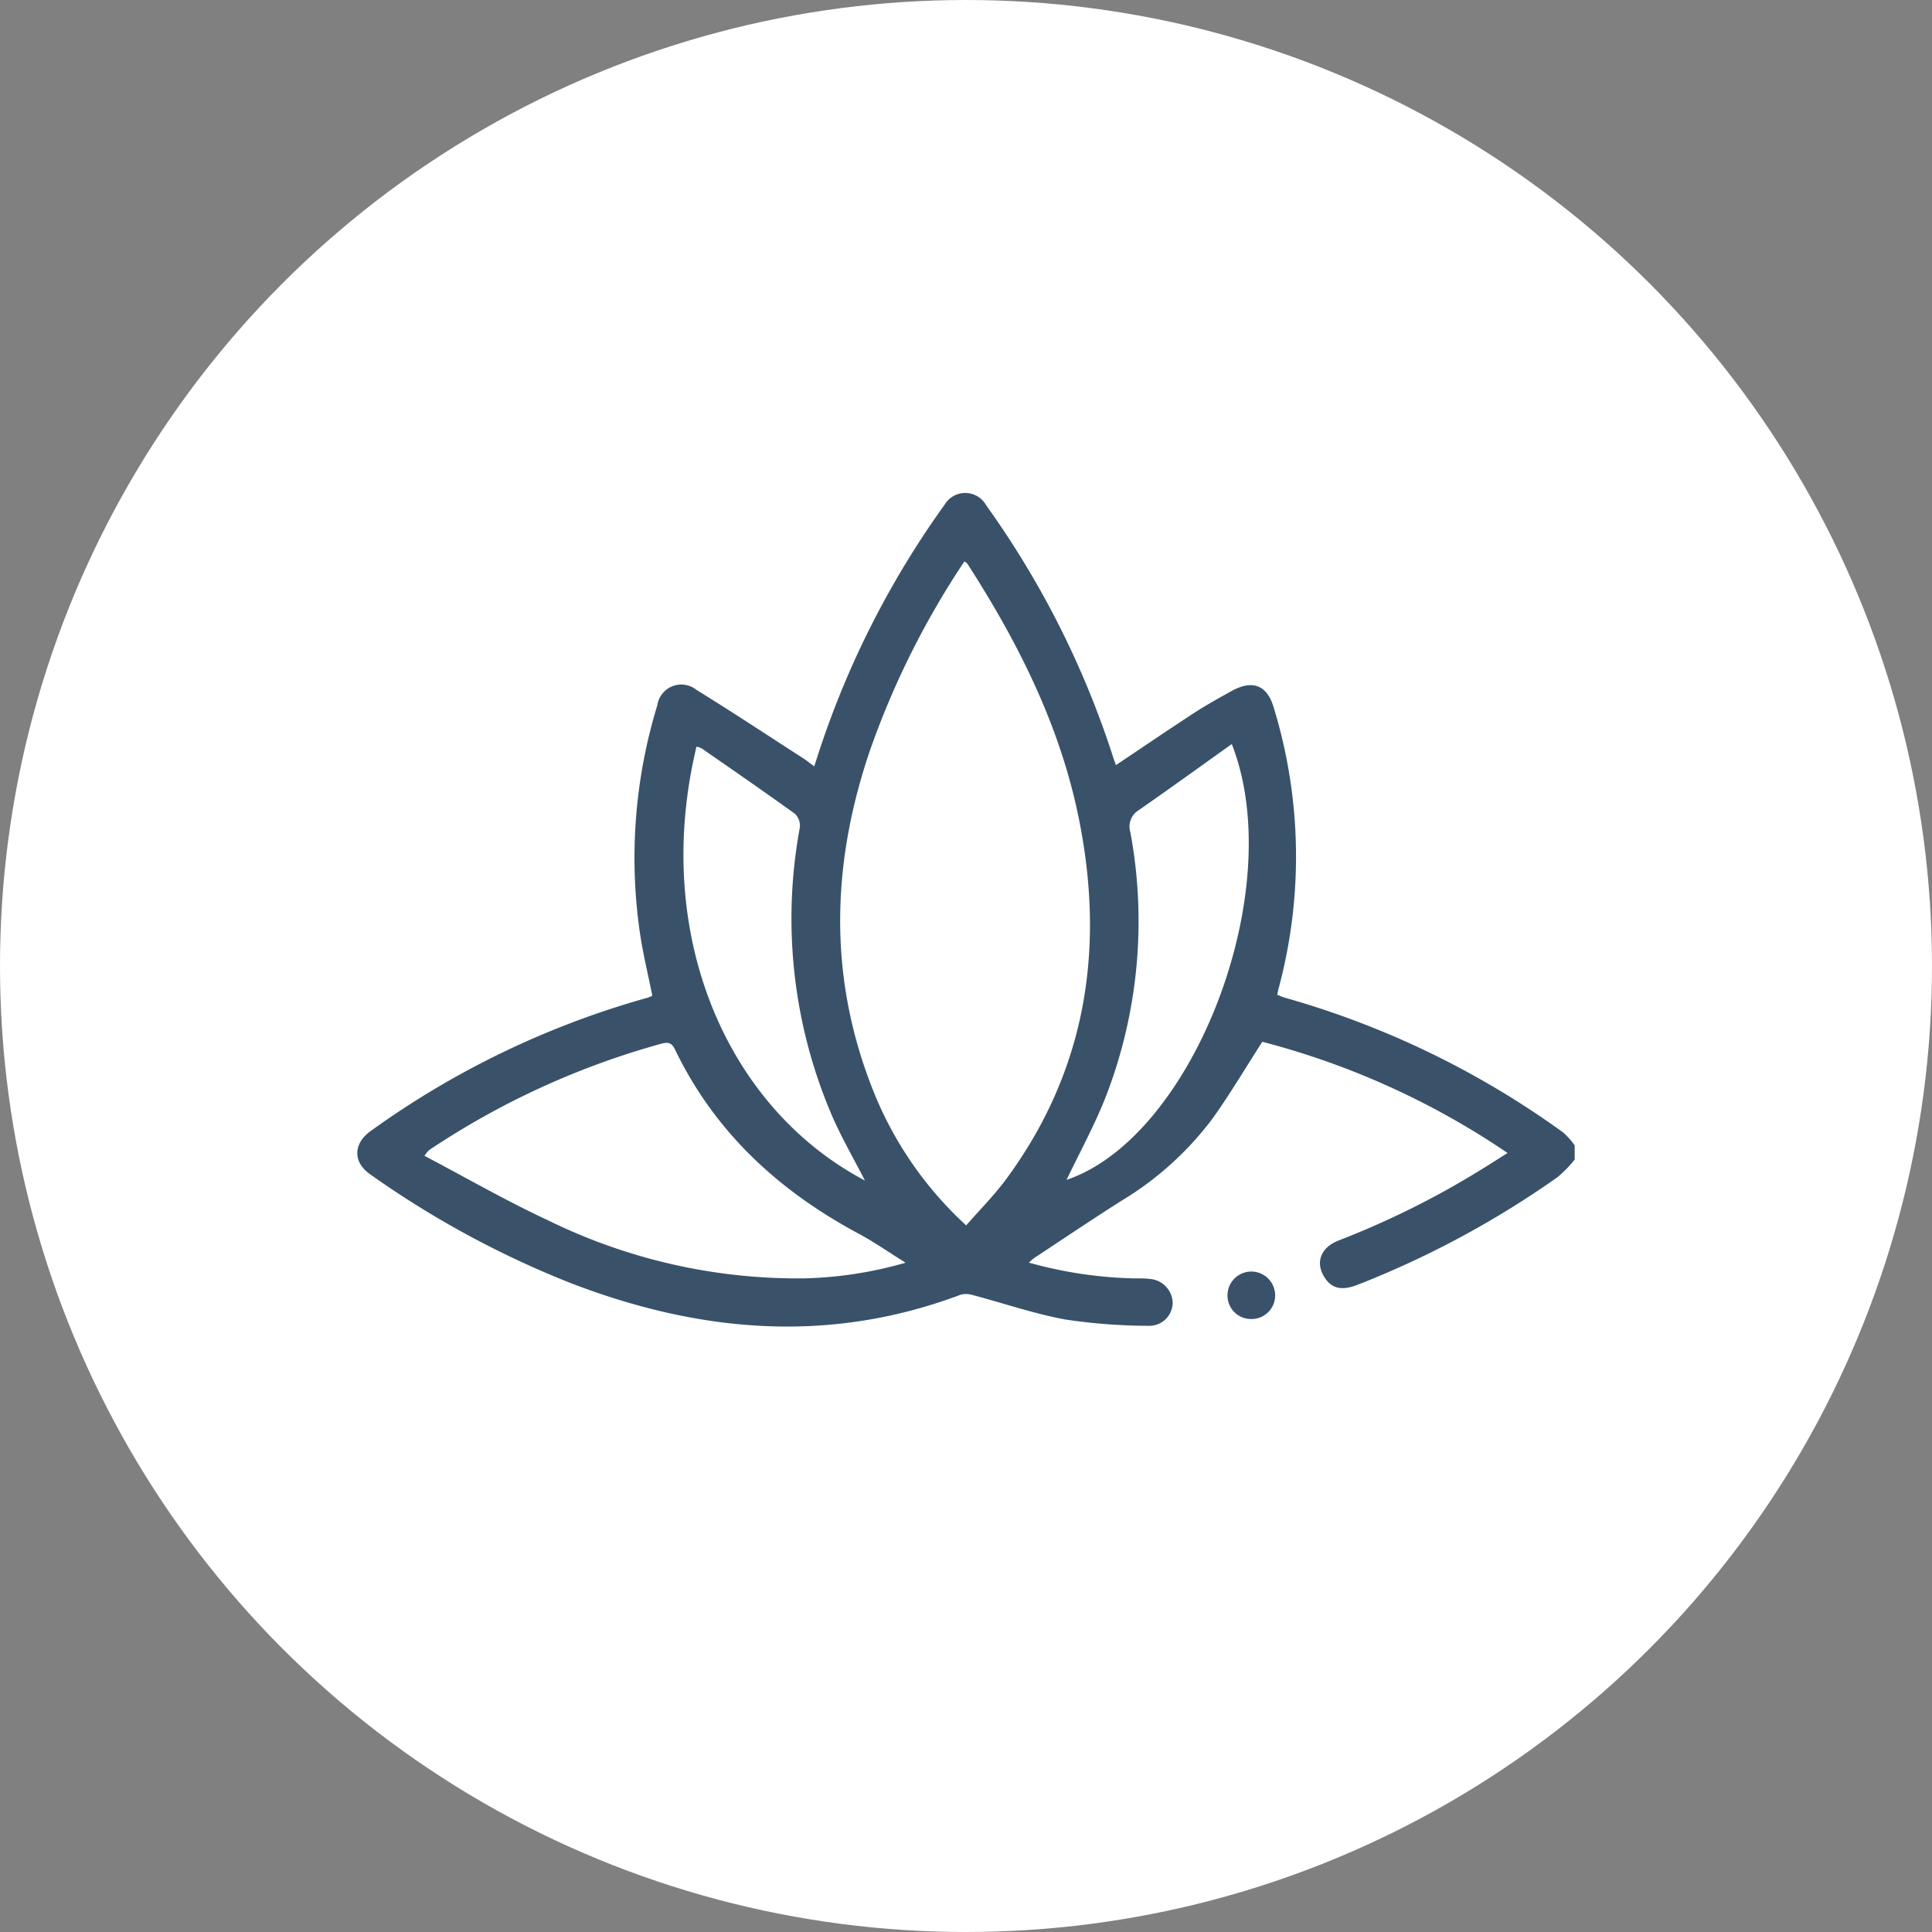 <svg xmlns="http://www.w3.org/2000/svg" xmlns:xlink="http://www.w3.org/1999/xlink" width="148" height="148" viewBox="0 0 148 148">
  <rect x="0" y="0" width="148" height="148" fill="#808080" stroke="none"/>
  <defs>
    <clipPath id="clip-path">
      <rect id="Rectangle_2585" data-name="Rectangle 2585" width="93.258" height="63.856" fill="#39526a"/>
    </clipPath>
  </defs>
  <g id="Group_6455" data-name="Group 6455" transform="translate(-192 -1928)">
    <circle id="Ellipse_98" data-name="Ellipse 98" cx="74" cy="74" r="74" transform="translate(192 1928)" fill="#fff"/>
    <g id="Group_6467" data-name="Group 6467" transform="translate(219.371 1965.764)">
      <g id="Group_6466" data-name="Group 6466" clip-path="url(#clip-path)">
        <path id="Path_6288" data-name="Path 6288" d="M93.258,51.062a9.433,9.433,0,0,1-1.3,1.34,72.213,72.213,0,0,1-15.332,8.256c-1.2.462-1.954.3-2.5-.519-.771-1.156-.353-2.34,1.062-2.881a66.041,66.041,0,0,0,10.968-5.464c.617-.379,1.226-.771,1.96-1.233a60.466,60.466,0,0,0-18.788-8.519c-1.3,2.017-2.469,4-3.8,5.862a24.449,24.449,0,0,1-6.979,6.309c-2.252,1.43-4.465,2.922-6.693,4.39a4.753,4.753,0,0,0-.406.356,32.4,32.4,0,0,0,7.8,1.2c.485.019.976-.013,1.454.049a1.89,1.89,0,0,1,1.759,1.873A1.8,1.8,0,0,1,60.58,63.8a43.847,43.847,0,0,1-6.336-.483c-2.4-.441-4.734-1.248-7.1-1.874a1.661,1.661,0,0,0-.941-.02c-10.036,3.774-19.931,2.9-29.748-.854A72.754,72.754,0,0,1,.981,52.189c-1.343-.932-1.3-2.385.09-3.344A67.065,67.065,0,0,1,22.263,38.658a2.306,2.306,0,0,0,.336-.147c-.328-1.649-.726-3.263-.963-4.9a39.968,39.968,0,0,1,1.35-17.362,1.856,1.856,0,0,1,3-1.162c2.758,1.7,5.463,3.49,8.187,5.247.251.162.484.354.829.608.134-.413.246-.744.35-1.079A69.546,69.546,0,0,1,44.994.893a1.838,1.838,0,0,1,3.187.059,69.772,69.772,0,0,1,9.678,19.156c.079.254.172.5.253.741,2.038-1.363,4.014-2.709,6.017-4.014.913-.595,1.872-1.121,2.824-1.653,1.622-.906,2.76-.473,3.262,1.3a38.966,38.966,0,0,1,.344,21.541c-.032.115-.047.235-.084.423.22.082.432.18.654.239a67.724,67.724,0,0,1,21.241,10.3,5.689,5.689,0,0,1,.887.993ZM46.644,56.107c1.061-1.22,2.181-2.338,3.105-3.6,6.126-8.351,7.541-17.686,5.508-27.647-1.443-7.073-4.64-13.418-8.524-19.442-.043-.066-.13-.1-.226-.175a64.229,64.229,0,0,0-7.28,14.613c-2.876,8.526-3.136,17.053.141,25.54a28.1,28.1,0,0,0,7.275,10.711M42,58.965c-1.3-.808-2.41-1.59-3.6-2.227-6.125-3.283-11.02-7.782-14.068-14.116-.275-.571-.593-.549-1.075-.424A61.168,61.168,0,0,0,5.5,50.34a2.792,2.792,0,0,0-.357.437c3.217,1.691,6.29,3.466,9.5,4.956a43.386,43.386,0,0,0,19.593,4.431A30.421,30.421,0,0,0,42,58.965m12.33-6.345c9.711-3.284,17.046-22.211,12.659-33.387-2.4,1.714-4.752,3.414-7.132,5.069a1.464,1.464,0,0,0-.638,1.684,37.265,37.265,0,0,1-1.856,20.2c-.873,2.236-2.042,4.357-3.032,6.439m-15.446.042c-.833-1.621-1.727-3.173-2.45-4.8a38.268,38.268,0,0,1-2.533-22.252,1.271,1.271,0,0,0-.378-1.039c-2.356-1.7-4.752-3.35-7.14-5.007a1.563,1.563,0,0,0-.4-.137c-3.437,14.31,2.264,27.632,12.9,33.236" transform="translate(0 0)" fill="#39526a"/>
        <path id="Path_6289" data-name="Path 6289" d="M275.791,248.729a1.8,1.8,0,0,1-1.8-1.868,1.826,1.826,0,0,1,3.651.05,1.806,1.806,0,0,1-1.852,1.818" transform="translate(-207.33 -185.451)" fill="#39526a"/>
      </g>
    </g>
  </g>
</svg>
